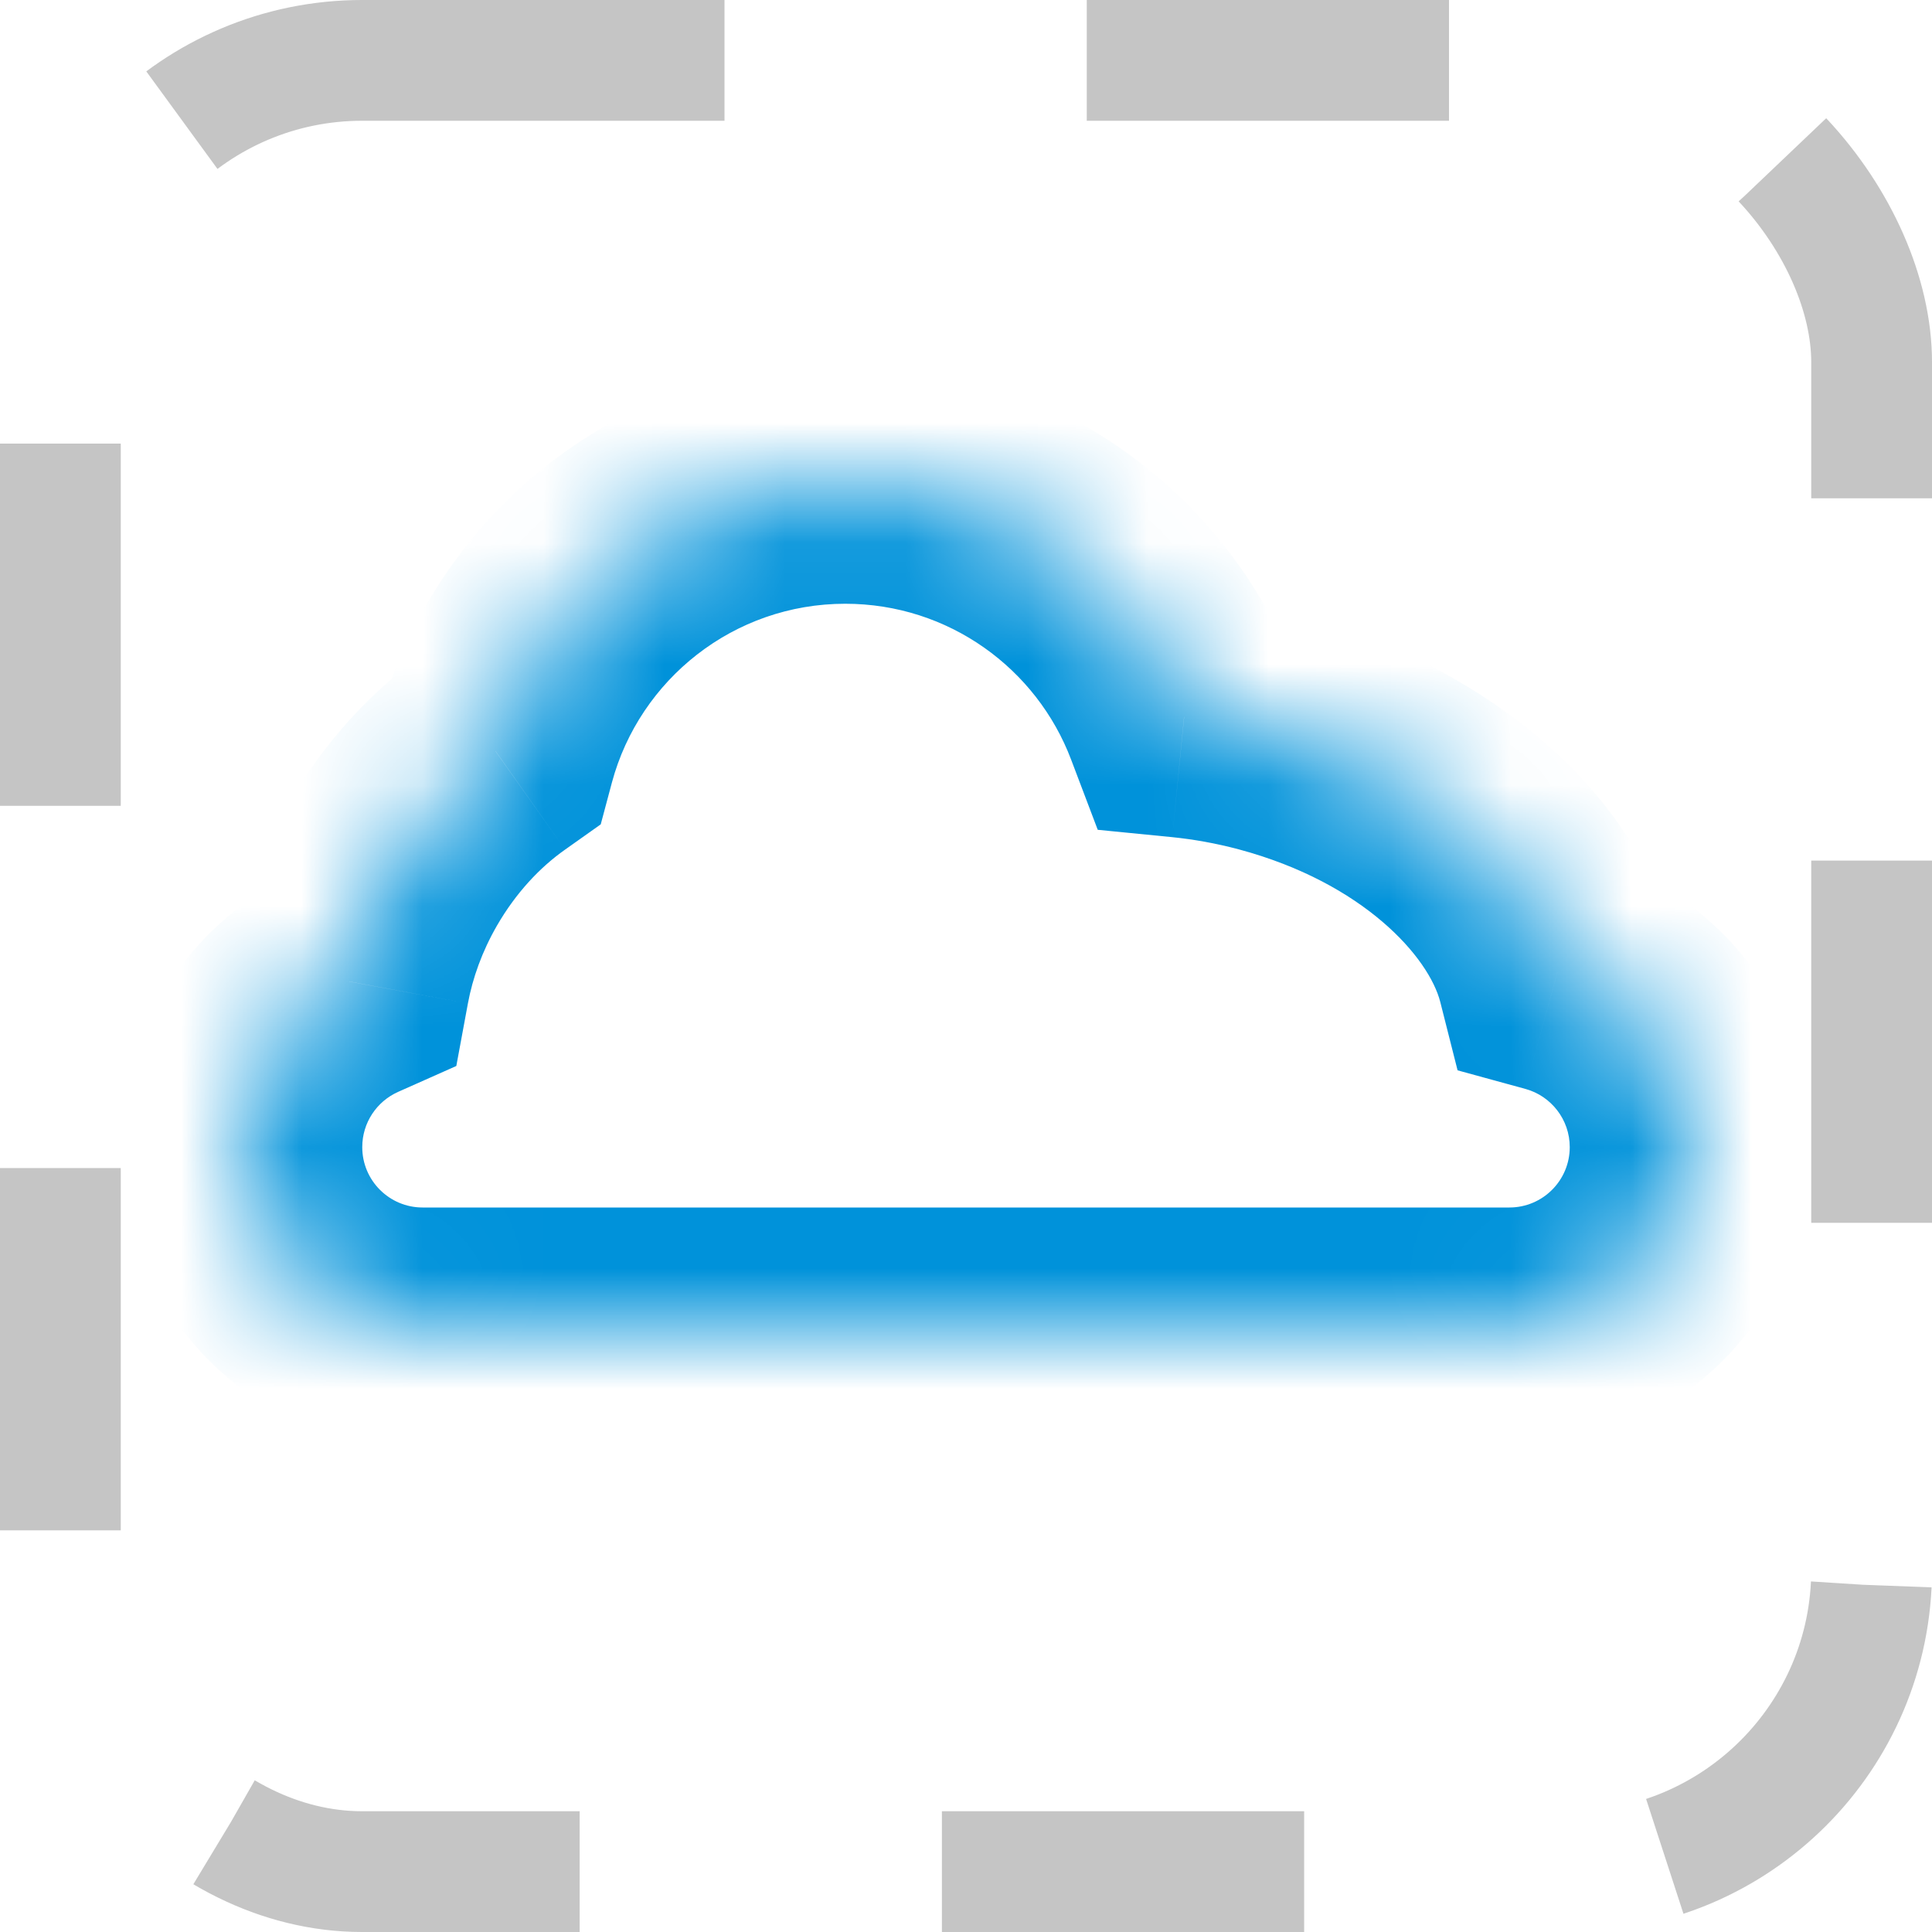 <svg width="16" height="16" viewBox="0 0 16 16" fill="none" xmlns="http://www.w3.org/2000/svg">
<rect x="0.5" y="0.5" width="15" height="15" rx="2.5" stroke="#C5C5C5" stroke-dasharray="3 3"/>
<mask id="path-2-inside-1_814_622" fill="white">
<path fill-rule="evenodd" clip-rule="evenodd" d="M10.996 11H3.5C2.672 11 2 10.328 2 9.5C2 8.888 2.366 8.362 2.891 8.129C2.951 7.805 3.07 7.478 3.25 7.165C3.477 6.772 3.773 6.452 4.103 6.219C4.446 4.941 5.613 4 7 4C8.283 4 9.378 4.805 9.806 5.938C10.039 5.961 10.278 6.004 10.518 6.068C11.762 6.402 12.683 7.209 12.897 8.053C13.533 8.227 14 8.809 14 9.5C14 10.328 13.328 11 12.5 11H11.004C11.003 11 11.002 11 11 11C10.998 11 10.997 11 10.996 11Z"/>
</mask>
<path d="M10.996 11L10.998 10H10.996V11ZM2.891 8.129L3.298 9.042L3.779 8.828L3.875 8.31L2.891 8.129ZM3.25 7.165L2.384 6.665L2.384 6.665L3.25 7.165ZM4.103 6.219L4.68 7.036L4.975 6.827L5.068 6.479L4.103 6.219ZM9.806 5.938L8.871 6.292L9.091 6.872L9.708 6.933L9.806 5.938ZM10.518 6.068L10.777 5.102L10.777 5.102L10.518 6.068ZM12.897 8.053L11.928 8.299L12.071 8.864L12.633 9.018L12.897 8.053ZM11.004 11L11.004 10L11.002 10L11.004 11ZM10.996 10H3.5V12H10.996V10ZM3.5 10C3.224 10 3 9.776 3 9.5H1C1 10.881 2.119 12 3.5 12V10ZM3 9.5C3 9.298 3.12 9.121 3.298 9.042L2.485 7.215C1.612 7.603 1 8.479 1 9.5H3ZM3.875 8.31C3.914 8.1 3.992 7.88 4.116 7.665L2.384 6.665C2.147 7.075 1.989 7.51 1.908 7.947L3.875 8.31ZM4.116 7.665C4.272 7.395 4.471 7.183 4.68 7.036L3.525 5.403C3.075 5.721 2.681 6.15 2.384 6.665L4.116 7.665ZM5.068 6.479C5.298 5.626 6.077 5 7 5V3C5.15 3 3.595 4.256 3.137 5.96L5.068 6.479ZM7 5C7.854 5 8.585 5.535 8.871 6.292L10.742 5.584C10.17 4.075 8.712 3 7 3V5ZM9.708 6.933C9.886 6.951 10.071 6.984 10.259 7.034L10.777 5.102C10.484 5.024 10.193 4.971 9.905 4.943L9.708 6.933ZM10.259 7.034C11.298 7.313 11.834 7.93 11.928 8.299L13.866 7.808C13.532 6.488 12.226 5.491 10.777 5.102L10.259 7.034ZM12.633 9.018C12.845 9.076 13 9.271 13 9.5H15C15 8.347 14.22 7.378 13.161 7.089L12.633 9.018ZM13 9.5C13 9.776 12.776 10 12.5 10V12C13.881 12 15 10.881 15 9.5H13ZM12.5 10H11.004V12H12.5V10ZM11.002 10C11.002 10 11.001 10 11 10V12C11.002 12 11.004 12 11.007 12L11.002 10ZM11 10C10.999 10 10.998 10 10.998 10L10.993 12C10.996 12 10.998 12 11 12V10Z" fill="#0092DA" mask="url(#path-2-inside-1_814_622)"/>
</svg>
